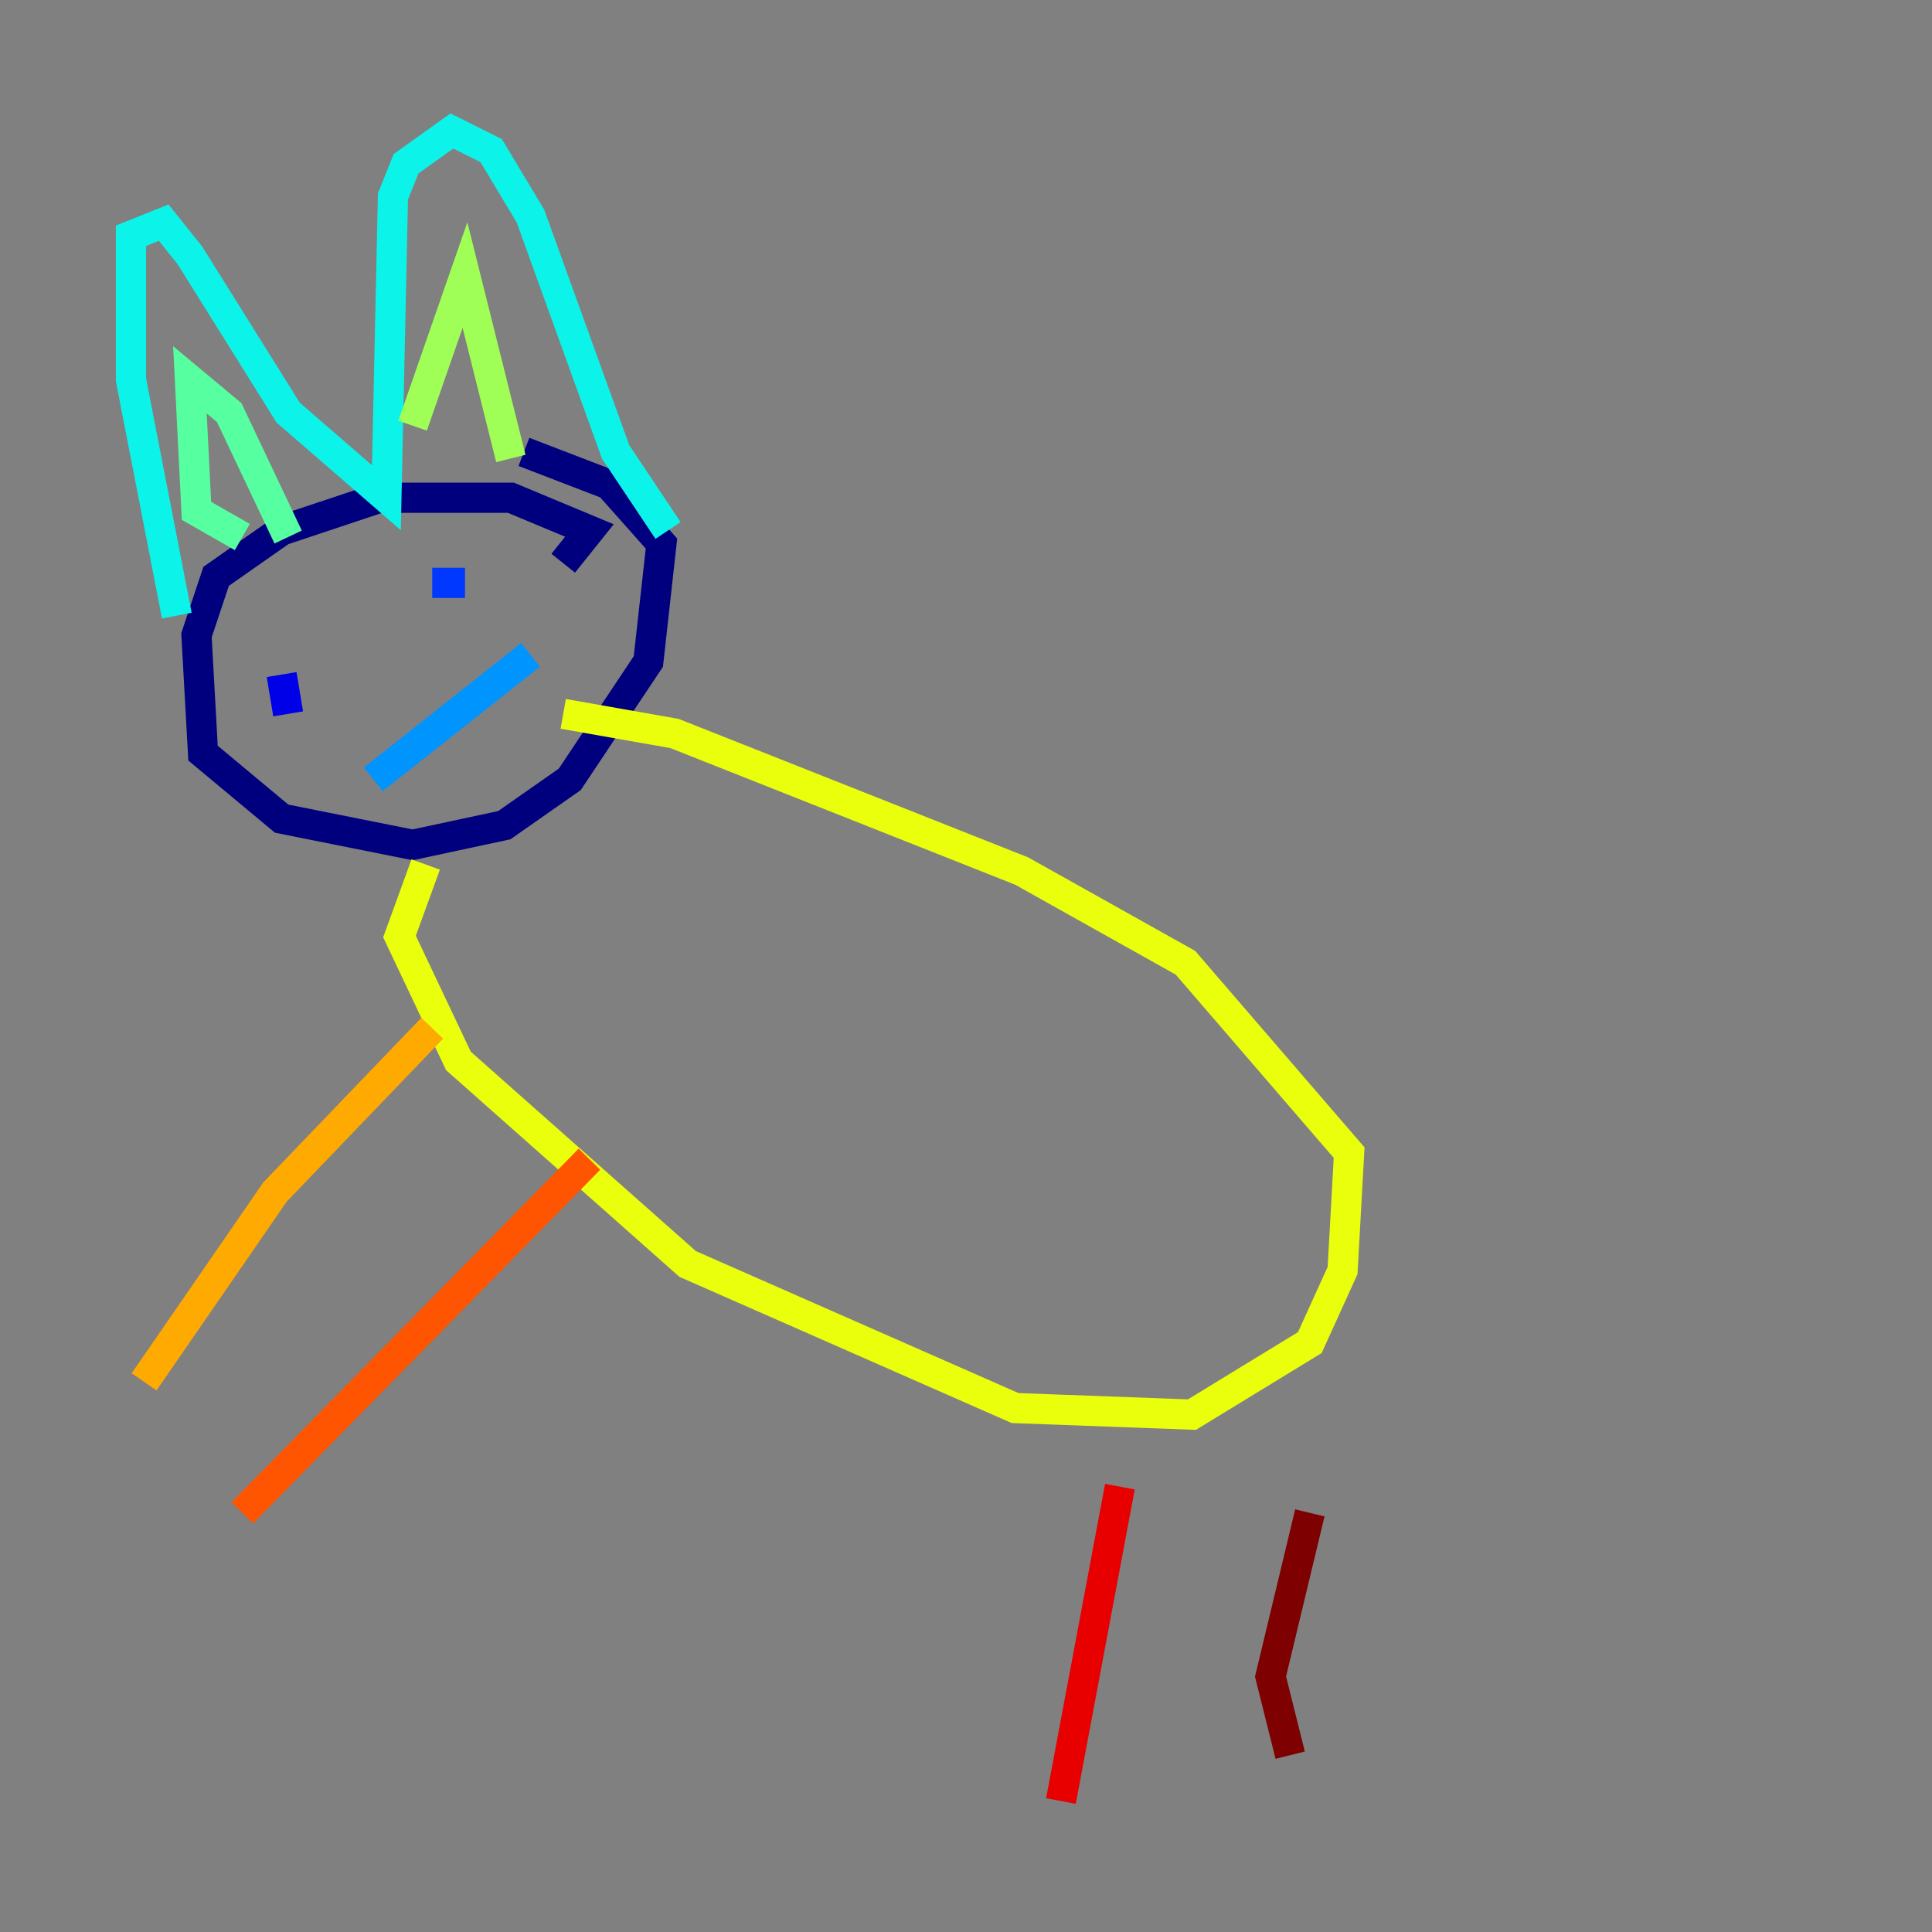 <?xml version="1.0" encoding="utf-8" ?>
<svg baseProfile="tiny" height="128" version="1.2" viewBox="0,0,128,128" width="128" xmlns="http://www.w3.org/2000/svg" xmlns:ev="http://www.w3.org/2001/xml-events" xmlns:xlink="http://www.w3.org/1999/xlink"><rect x="0" y="0" width="128" height="128" fill="#808080" stroke="none"/><defs /><polyline fill="none" points="37.315,37.315 39.051,35.146 33.844,32.976 25.166,32.976 18.658,35.146 14.319,38.183 13.017,42.088 13.451,49.898 18.658,54.237 27.336,55.973 33.41,54.671 37.749,51.634 42.956,43.824 43.824,36.014 40.352,32.108 34.712,29.939" stroke="#00007f" stroke-width="2" /><polyline fill="none" points="19.091,47.295 18.658,44.691" stroke="#0000e8" stroke-width="2" /><polyline fill="none" points="28.637,38.617 30.807,38.617" stroke="#0038ff" stroke-width="2" /><polyline fill="none" points="24.732,51.634 35.146,43.39" stroke="#0094ff" stroke-width="2" /><polyline fill="none" points="11.715,40.786 8.678,25.166 8.678,15.62 10.848,14.752 12.583,16.922 19.091,27.336 25.6,32.976 26.034,13.017 26.902,10.848 29.939,8.678 32.542,9.98 35.146,14.319 40.786,29.939 44.258,35.146" stroke="#0cf4ea" stroke-width="2" /><polyline fill="none" points="16.054,35.58 13.017,33.844 12.583,25.166 15.186,27.336 19.091,35.58" stroke="#56ffa0" stroke-width="2" /><polyline fill="none" points="27.336,28.203 30.807,18.224 33.844,30.373" stroke="#a0ff56" stroke-width="2" /><polyline fill="none" points="28.203,57.275 26.468,62.047 30.373,70.291 45.559,83.742 67.254,93.288 78.969,93.722 86.78,88.949 88.949,84.176 89.383,76.366 78.536,63.783 67.688,57.709 44.691,48.597 37.315,47.295" stroke="#eaff0c" stroke-width="2" /><polyline fill="none" points="28.637,68.122 18.224,78.969 9.546,91.552" stroke="#ffaa00" stroke-width="2" /><polyline fill="none" points="39.051,76.8 16.054,100.231" stroke="#ff5500" stroke-width="2" /><polyline fill="none" points="74.197,98.495 70.291,119.322" stroke="#e80000" stroke-width="2" /><polyline fill="none" points="86.78,100.231 84.176,111.078 85.478,116.285" stroke="#7f0000" stroke-width="2" /></svg>